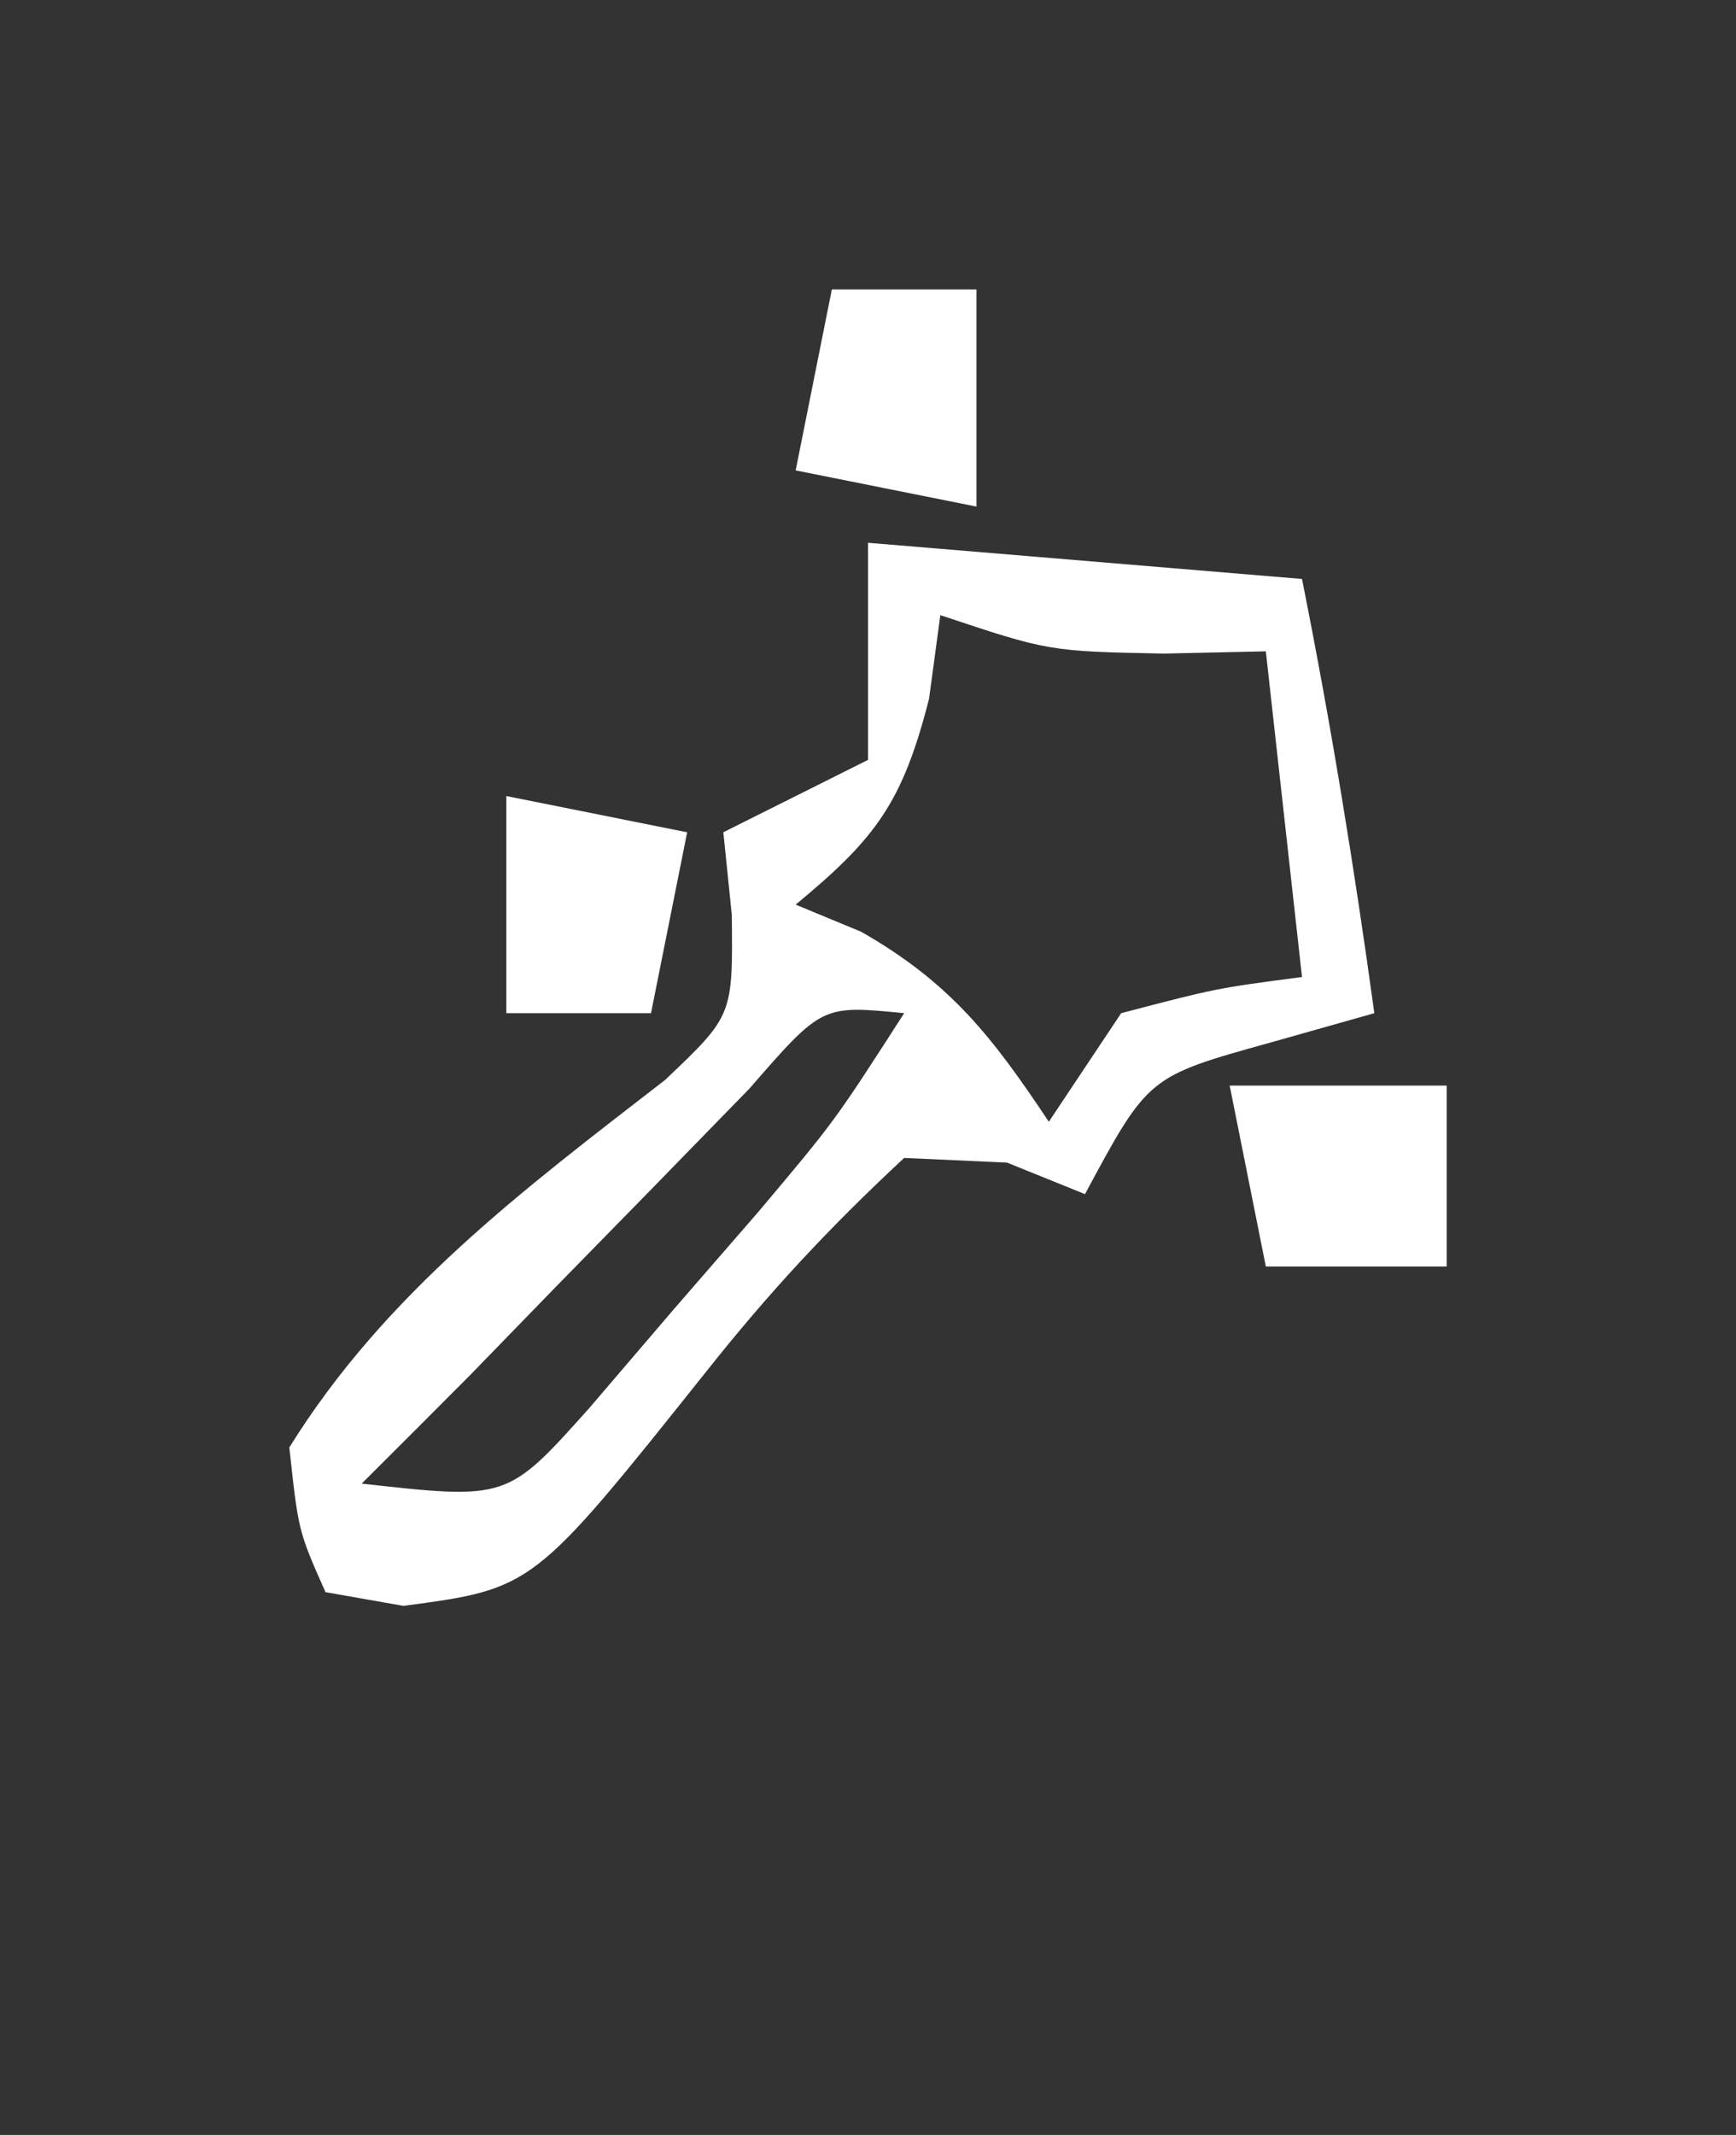 <?xml version="1.0" encoding="UTF-8"?>
<svg version="1.1" xmlns="http://www.w3.org/2000/svg" width="48" height="59">
<rect width="100%" height="100%" fill="#333333" stroke="none"/>
<path d="M0 0 C3.96 0.33 7.92 0.66 12 1 C12.8 5.002 13.445 8.96 14 13 C12.577 13.402 12.577 13.402 11.125 13.812 C7.747 14.75 7.747 14.75 6 18 C4.933 17.569 4.933 17.569 3.844 17.129 C2.905 17.086 1.967 17.044 1 17 C-1.089 18.942 -2.748 20.726 -4.5 22.938 C-9.258 28.901 -9.258 28.901 -12.844 29.379 C-13.911 29.191 -13.911 29.191 -15 29 C-15.75 27.312 -15.75 27.312 -16 25 C-13.348 20.733 -9.535 17.881 -5.609 14.844 C-3.736 13.064 -3.736 13.064 -3.766 10.281 C-3.843 9.528 -3.92 8.776 -4 8 C-2.68 7.34 -1.36 6.68 0 6 C0 4.02 0 2.04 0 0 Z M2 2 C1.897 2.763 1.794 3.526 1.688 4.312 C0.956 7.171 0.23 8.157 -2 10 C-1.402 10.248 -0.804 10.495 -0.188 10.75 C2.286 12.164 3.434 13.651 5 16 C5.66 15.01 6.32 14.02 7 13 C9.625 12.312 9.625 12.312 12 12 C11.67 9.03 11.34 6.06 11 3 C10.072 3.021 9.144 3.041 8.188 3.062 C5 3 5 3 2 2 Z M-3.277 15.082 C-4.155 15.983 -5.033 16.884 -5.938 17.812 C-6.813 18.706 -7.688 19.599 -8.59 20.52 C-9.385 21.338 -10.181 22.157 -11 23 C-11.998 24.002 -12.997 25.003 -14 26 C-9.977 26.449 -9.977 26.449 -7.711 23.918 C-6.94 23.017 -6.169 22.116 -5.375 21.188 C-4.599 20.294 -3.823 19.401 -3.023 18.48 C-0.916 15.978 -0.916 15.978 1 13 C-1.268 12.775 -1.268 12.775 -3.277 15.082 Z " fill="#FFFFFF" transform="translate(24,15)"/>
<path d="M0 0 C1.98 0 3.96 0 6 0 C6 1.65 6 3.3 6 5 C4.35 5 2.7 5 1 5 C0.67 3.35 0.34 1.7 0 0 Z " fill="#FFFFFF" transform="translate(34,30)"/>
<path d="M0 0 C2.475 0.495 2.475 0.495 5 1 C4.67 2.65 4.34 4.3 4 6 C2.68 6 1.36 6 0 6 C0 4.02 0 2.04 0 0 Z " fill="#FFFFFF" transform="translate(14,22)"/>
<path d="M0 0 C1.32 0 2.64 0 4 0 C4 1.98 4 3.96 4 6 C2.35 5.67 0.7 5.34 -1 5 C-0.67 3.35 -0.34 1.7 0 0 Z " fill="#FFFFFF" transform="translate(23,8)"/>
</svg>
